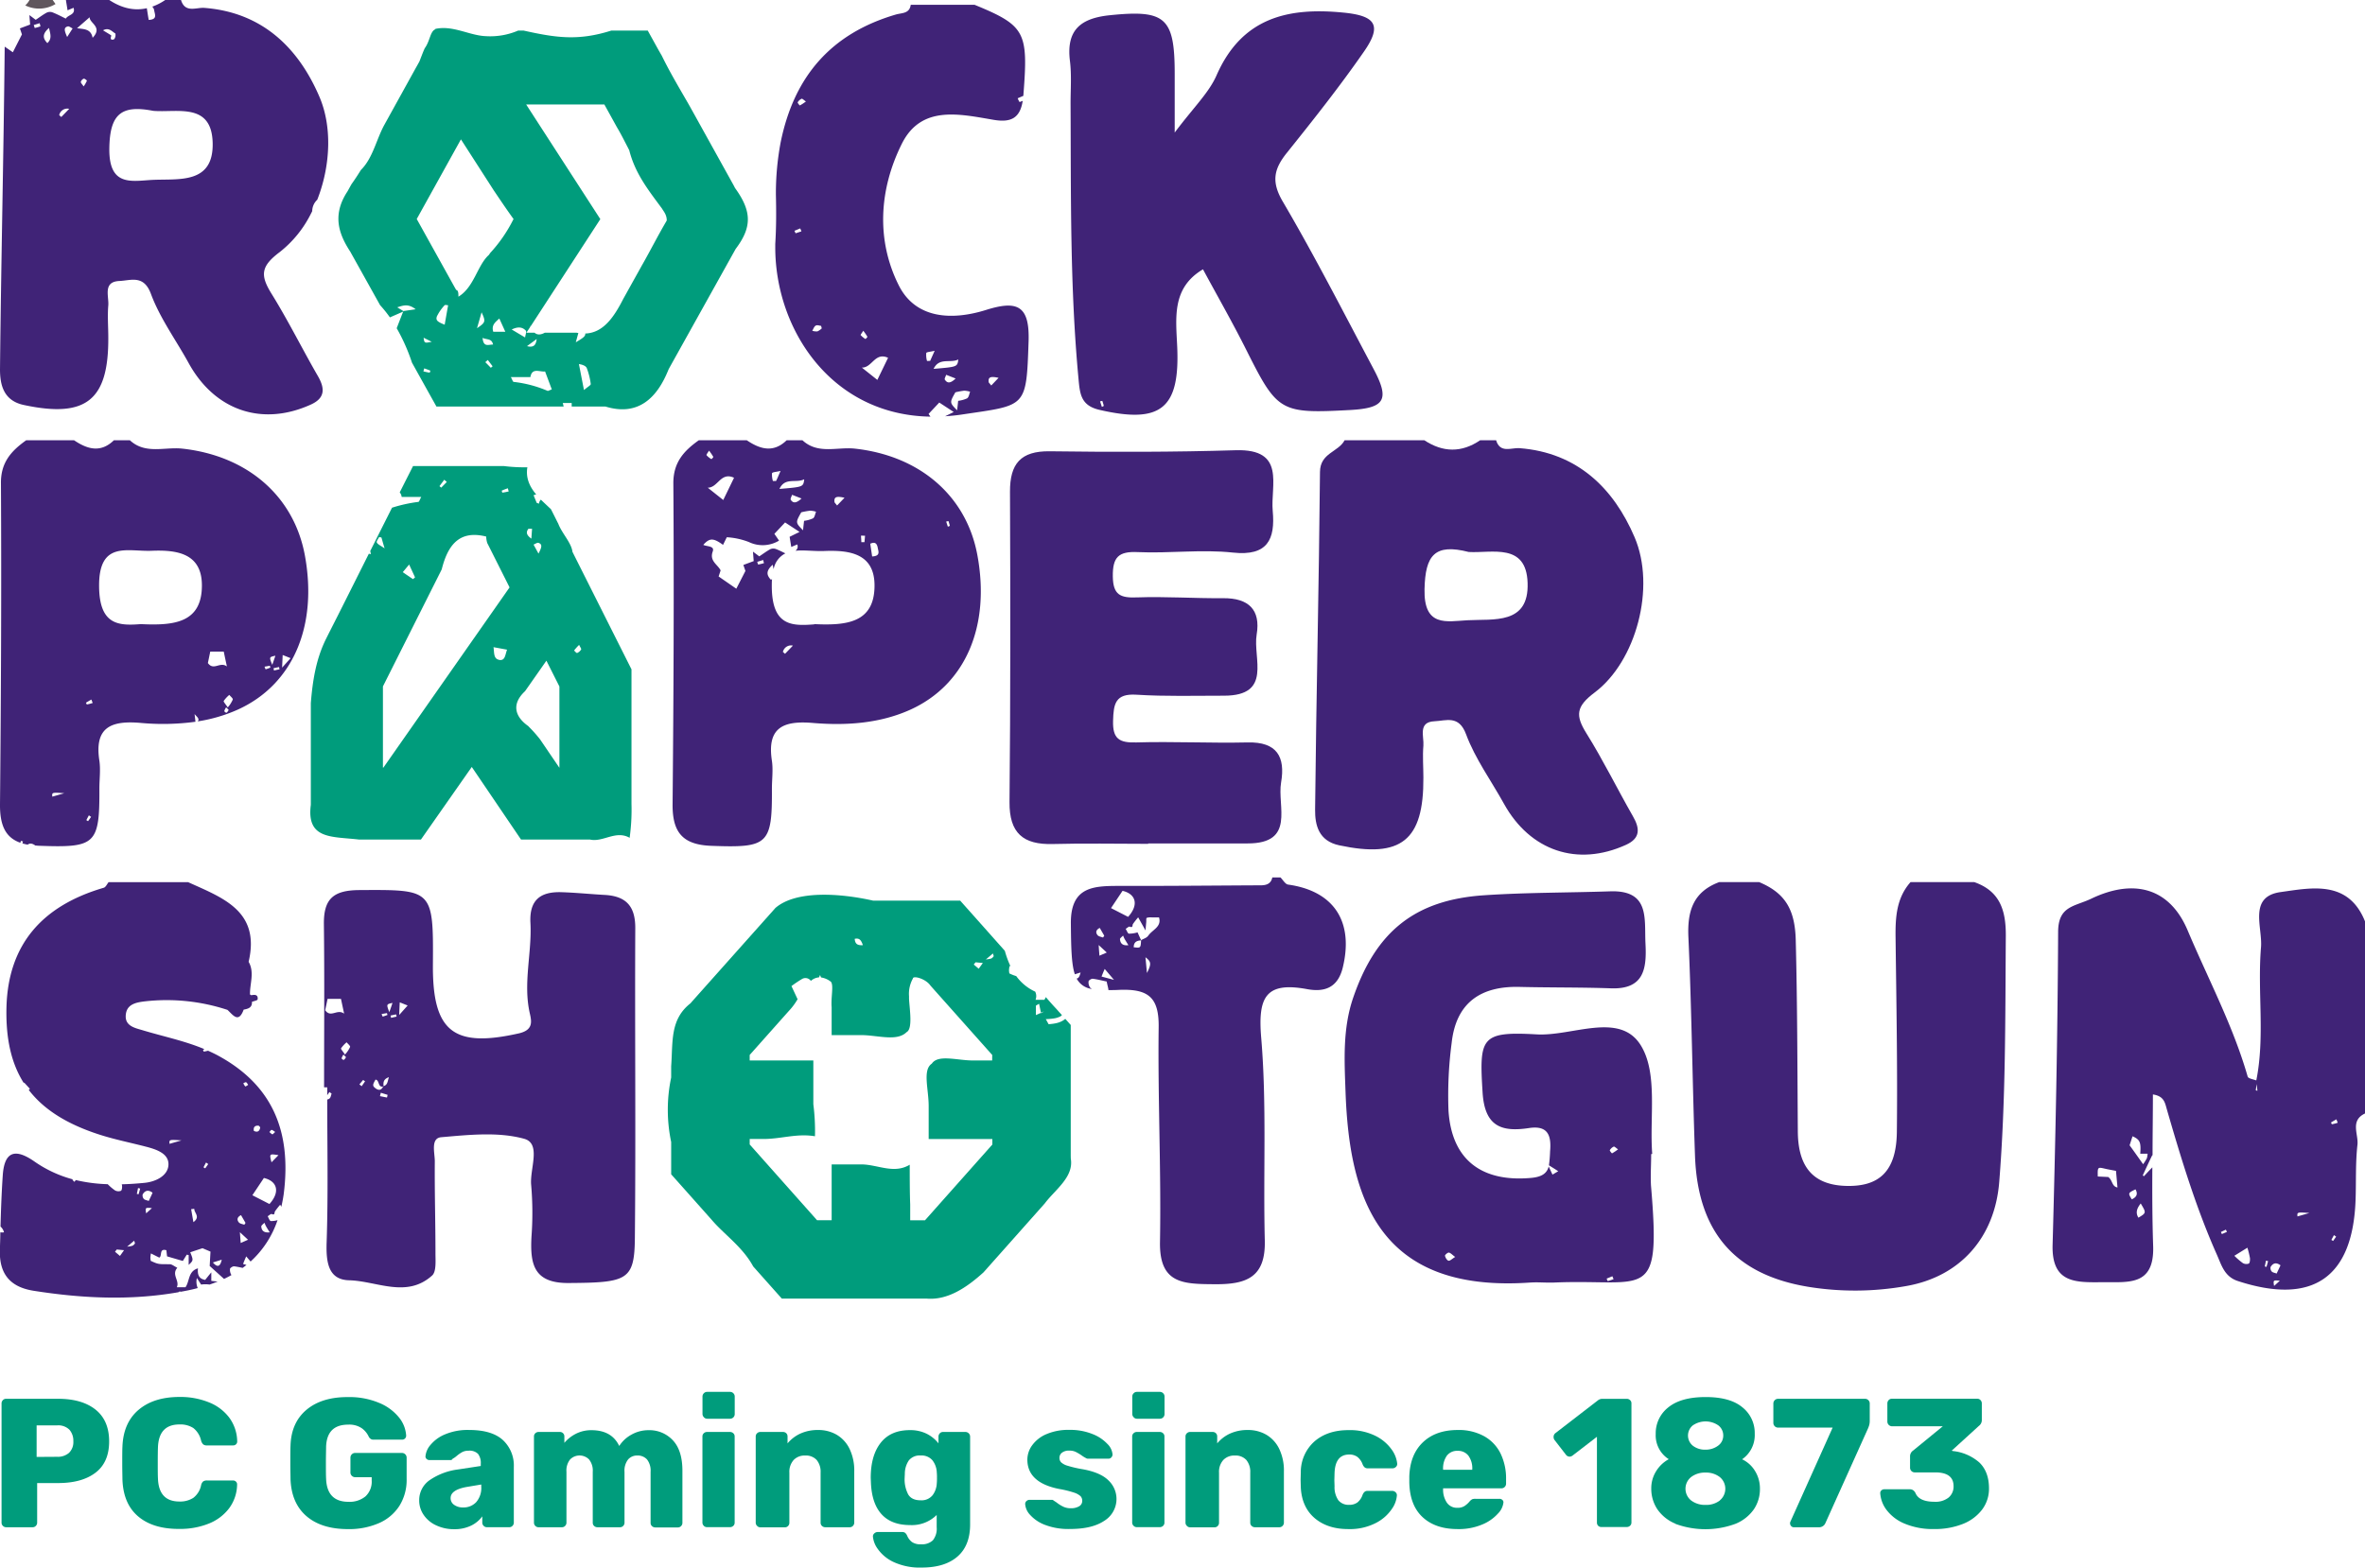 <svg viewBox="0 0 749.1 496.69" xmlns="http://www.w3.org/2000/svg"><path d="m395.18 235.23c-11.75.27-23.52-.35-35.27 0-5.35.15-7.51-1.09-7.35-6.84.15-5.38.69-8.71 7.42-8.28 9.21.58 18.47.3 27.72.31 15.42 0 9.09-11.88 10.34-19.36 1.33-7.89-2.58-11.6-10.61-11.53-9.12.08-18.25-.58-27.35-.25-5.22.2-7.52-.78-7.6-6.65-.08-6.1 1.81-8 7.92-7.7 10 .45 20.21-.93 30.15.15 11 1.19 13.39-4.25 12.58-13.16-.75-8.18 4.3-19.76-11.73-19.27-19.62.6-39.27.59-58.9.33-9.25-.12-12.62 4-12.59 12.8.13 32.77.17 65.54-.15 98.3-.1 9.89 4.33 13.59 13.7 13.34 10.07-.27 20.15-.06 30.23-.06v-.13h31.5c15.23 0 9.29-11.75 10.59-19.32 1.39-8.12-1.31-12.91-10.6-12.68z" fill="#402377"/><path d="m502.48 232.33c-3.52-5.66-3.31-8.47 2.64-12.94 13.08-9.83 19.44-33.25 12.62-49.19-6.62-15.47-18.08-26.8-36.47-28.21-2.54-.19-6.11 1.74-7.39-2.5h-5.05c-5.89 4-11.78 3.89-17.68 0h-25.25c-2 3.78-7.74 4-7.8 10-.32 35.67-1.19 71.33-1.55 107-.05 4.92 1.1 9.95 7.65 11.34 19.61 4.17 26.78-1.5 26.65-21.49 0-3.36-.29-6.74 0-10.07.24-2.94-1.8-7.52 3.53-7.75 3.65-.15 7.72-2.06 10 4.16 2.88 7.75 7.95 14.67 12 22 8.28 14.91 23.21 20 38.63 13 4.57-2.07 4.5-5.12 2.18-9.11-4.99-8.72-9.41-17.75-14.71-26.24zm-37.68-35.81c-6.58.36-13.85 2.27-13.59-9.82.23-10.84 3.26-14.56 14-11.81 7.38.43 18.24-3 18.65 9.79.47 13.32-10.76 11.38-19.06 11.84z" fill="#402377"/><path d="m57.7 142.14c-5.53-.6-11.65 1.91-16.56-2.65h-5.06c-4.2 4.09-8.41 2.85-12.62 0h-15.16c-4.71 3.37-8.1 7-8 13.72.19 33.85.02 67.71-.3 101.57-.06 6.58 1.65 10.55 6.47 12.25 0-.2.09-.41.13-.61l.68.17-.18.63a15 15 0 0 0 1.66.4c.62-.47 1.41-.49 2.43.28.35 0 .69.06 1.06.07 17.93.66 19.33-.29 19.23-18.1 0-2.95.41-6 0-8.83-1.65-10.68 3.75-12.78 13-12a76.33 76.33 0 0 0 17.43-.36c-.07-.67-.16-1.39-.28-2.43.79.94 1.67 1.5 1 2.31a49.34 49.34 0 0 0 12.7-3.73c17.6-8 25.37-26.65 21.21-49-3.54-18.83-18.36-31.47-38.84-33.69zm-41.13 110.27c-.12-1.36-.12-1.36 3.79-1.09zm11.32 7.77-.54-.33c.26-.51.53-1 .8-1.52l.71.49c-.32.45-.64.91-.97 1.36zm-.38-37c-.06 0-.29-.53-.27-.54.55-.35 1.13-.66 1.7-1l.42 1.09c-.62.2-1.23.36-1.85.47zm17.27-25.45c-7.05.55-13.28.49-13.39-11.93-.13-14.55 9-11 16.56-11.29 8-.33 16.14.71 16 11.22-.12 11.57-8.76 12.51-19.17 12.02zm21.07 12.33c.24-1.14.49-2.37.75-3.61h4.27c.28 1.32.55 2.64 1 4.7-2.2-1.64-4.18 1.49-6.02-1.07zm5.84 15.77c-.07.05-.66-.37-.64-.54a3.79 3.79 0 0 1 .58-1.17c.4.42.82.72.77.85a1.91 1.91 0 0 1 -.71.88zm.44-1.7c-.68-1.06-1.4-1.78-1.26-2.05a9.86 9.86 0 0 1 1.76-1.91c.4.5 1.2 1.1 1.1 1.48a9.42 9.42 0 0 1 -1.6 2.5zm12-12.08a6 6 0 0 1 -.34-.82l1.69-.29c.05.19.1.38.16.58a14.26 14.26 0 0 1 -1.53.55zm3.11-4.31c-.28.82-.5 1.5-1 2.9-1-2.46-1-2.46.98-2.88zm-.47 4.7c0-.24-.08-.48-.13-.73l1.77-.37c0 .24.09.47.13.71zm2.59-.91c.07-1.67.12-2.66.18-4l2.51 1z" fill="#402377"/><path d="m270.74 142.14c-5.53-.6-11.66 1.91-16.57-2.65h-5c-4.21 4.09-8.42 2.85-12.63 0h-15.2c-4.72 3.37-8.11 7-8.06 13.72.24 33.85.07 67.71-.24 101.57-.08 8.74 3 12.87 12.24 13.21 17.92.66 19.33-.29 19.22-18.1 0-2.95.42-6 0-8.83-1.65-10.68 3.75-12.78 13-12 10.49.88 21.17.17 30.86-4.21 17.6-8 25.37-26.65 21.21-49-3.49-18.85-18.36-31.49-38.83-33.71zm3.26 27.59-.18 2.05h-1c0-.68-.07-1.37-.11-2.06zm-6.53-12-2.33 2.43c-.55-.72-.79-.89-.81-1.09-.22-1.71.67-1.9 3.12-1.38zm-9 4.43c-.3.71-.41 1.73-.95 2.07a9.79 9.79 0 0 1 -2.84.79c-.11 1-.21 1.89-.33 3-2.4-2.44-2.4-2.44-.56-5.7a24 24 0 0 1 2.82-.52 7.66 7.66 0 0 1 1.83.32zm-8-3.84c-.19-.32.26-1 .41-1.55l3 1.17c-1.79 1.67-2.77 1.47-3.45.34zm4.26-6.41c-.31 2.37-.31 2.37-7.84 3 1.73-3.8 5.29-1.75 7.8-3.04zm-10.15-2c.09-.34 1.29-.37 2.66-.71-.68 1.54-1 2.37-1.43 3.2h-1a6.94 6.94 0 0 1 -.27-2.57zm-12.1 1.51-3.39 7-4.91-3.9c3.25-.01 4.06-5.05 8.26-3.18zm-7.84-8.57a16.51 16.51 0 0 1 1.29 1.9c.06.12-.56.74-.6.72a6.13 6.13 0 0 1 -1.53-1.23c-.13-.18.37-.78.8-1.47zm15.53 36.1a7.09 7.09 0 0 1 -.32-.94l1.88-.58c.08.32.16.65.25 1a17 17 0 0 1 -1.85.44zm8.48 28.2c-.22-.2-.44-.4-.67-.59a2.64 2.64 0 0 1 3.17-2zm9.27-9.33c-7.08.55-13.35.54-13.46-11.9 0-.92 0-1.76.08-2.54a2.48 2.48 0 0 1 -.31.36c-1.55-1.61-1.58-2.94.52-4.81.1.5.21 1 .29 1.4a7.07 7.07 0 0 1 3.72-5c-1-.49-2-1-3-1.38a2.43 2.43 0 0 0 -1.76.05c-1.19.64-2.28 1.47-3.5 2.28l-2-1.5c.1 1.33.16 2.11.23 3l-3.27 1.22c.28.83.51 1.5.65 1.9l-2.89 5.63-5.6-3.88c.09-.26.35-1.07.63-1.93-.94-1.9-3.61-2.94-2.49-6 .65-1.82-1.84-1.5-3-2.08 2-2.24 3.2-2.23 6.26 0l1.19-2.42a22.88 22.88 0 0 1 7 1.52 10.06 10.06 0 0 0 9.55-.45c-.46-.68-.92-1.34-1.48-2.15l3.39-3.61 4.58 3-3.14 1.55c.21 1.32.36 2.26.52 3.21l1.9-.79a1.63 1.63 0 0 1 -.59 2c2.81-.28 6.06.2 9.06.08 8-.32 16.15.69 16 11.21-.14 11.48-8.75 12.46-19.12 11.95zm18.34-21.43c-.22-1.46-.4-2.69-.61-4.12 1.3-.58 2.05-.32 2.35 1.19.21 1.23 1 2.71-1.78 2.85zm24-9.42c-.19-.57-.38-1.15-.56-1.72l.71-.16a13.59 13.59 0 0 1 .45 1.54c-.01-.01-.41.14-.62.26z" fill="#402377"/><path d="m181.32 174.83c-.32-2.83-3.32-5.83-4.46-8.83l-.27-.53c-.61-1.23-1.21-2.42-1.79-3.56l-.27-.55c-1-.95-2.13-2-3.21-3.05a1.85 1.85 0 0 0 -.58 1.27l-.74-.25c-.33-.81-.67-1.63-1-2.44.28-.07.55-.16.83-.24-2-2.37-3.37-5.15-2.79-8.6a50.85 50.85 0 0 1 -7.46-.39h-28.75l-4.22 8.34a2.73 2.73 0 0 1 .62 1.45h6.2c-.48.86-.65 1.53-.91 1.57a46.43 46.43 0 0 0 -8.35 1.84l-6.9 13.72c.07.33.14.67.22 1l-.66-.14c-4.41 8.79-9 18-12.57 25l-1 2c-3.26 6.56-4.26 13.56-4.81 20.33v32.23c-1.42 11 6.58 10 15.26 11h19.62l16.1-23 15.6 23h21.83c4.17.94 8.17-3.06 12.6-.54v-.21a64.76 64.76 0 0 0 .56-10.55c0-.2 0-.4 0-.6v-42.03s-9.66-19.22-18.42-36.67c-.09-.19-.19-.4-.28-.57zm-10.75-2.83c1.33.46 1 1.46 0 3.4l-1.57-2.85c.53-.2 1.16-.7 1.57-.55zm-3.19-4.46h1.15c-.07.9-.13 1.8-.22 3.12-1.69-1.2-1.7-2.12-.93-3.13zm-6.52-12.83c.09.33.17.65.26 1-.66.14-1.33.29-2 .38a2.43 2.43 0 0 1 -.2-.63c.63-.3 1.29-.53 1.94-.76zm-20.14-2.71.79.71-1.76 1.79-.55-.48zm-11.13 26.86c.74 1.61 1.31 2.84 1.87 4.07l-.66.56-3.23-2.2zm-10.24-7c-.19-.34.46-1.13.73-1.71l.74.15c.25.87.49 1.75 1 3.44-1.32-.92-2.16-1.25-2.47-1.86zm38.7 37.19c-1.82-.37-1.46-2.42-1.74-4l4.3.79c-.61 1.55-.55 3.64-2.56 3.23zm-36.61 34.15h-.15v-25.72l18.36-36.55.27-.55c2.08-8.38 6.08-12.38 14.08-10.38a7.66 7.66 0 0 0 .34 2.07l.42.82 6.64 13.22zm55.75 0h-.05l-5.67-8.34-.39-.58a43.28 43.28 0 0 0 -3.42-3.87l-.35-.37c-4.31-3.04-5.31-7.04-1.01-11.04l.31-.44 6.46-9.23 4.12 8.18zm6.24-38.89c.34.73.76 1.26.64 1.47a2.79 2.79 0 0 1 -1.28 1.12c-.16.07-1-.78-.91-.85a15.63 15.63 0 0 1 1.55-1.72z" fill="#009c7c"/><path d="m312.33 98.2c-10.57 3.31-22.21 3-27.64-7.77-7.25-14.43-6.21-30.49.95-44.86 6.14-12.32 18.18-9.45 29-7.62 5.72 1 8.45-.65 9.3-6-.34.13-.67.27-1 .38a7.18 7.18 0 0 1 -.6-1.19l1.81-.78a1.1 1.1 0 0 0 0-.18c1.56-20 .77-22-15.48-28.67h-20.2c-.37 2.86-2.84 2.55-4.7 3.09-20.5 6-32.25 19.57-36.5 40.48a87.4 87.4 0 0 0 -1.51 15.65v.92c.13 5.37.13 10.37-.2 15.66v.93c-.06 26.09 17.72 53.29 49.16 53.77l-.6-.86 3.39-3.61 4.58 3-2.73 1.35c1.66-.11 3.35-.26 5.09-.52 20.72-3.1 20.62-1.87 21.35-23.25.36-11.38-3.64-13.01-13.47-9.92zm-60.33-24.29-.36-.79 1.83-.75c.13.31.26.62.38.93zm1.36-40.49c-.07 0-.79-.83-.7-1a2.79 2.79 0 0 1 1.25-1.13c.22-.09.69.42 1.36.86a15 15 0 0 1 -1.94 1.27zm5.55 71.58a4.71 4.71 0 0 1 -1.63-.19c.34-.56.56-1.31 1.06-1.62s1.15 0 1.74.06l.21.79a5 5 0 0 1 -1.38.96zm13.7 1.18c-.09-.1.41-.7.83-1.39a16.8 16.8 0 0 1 1.3 1.9c.05.12-.57.74-.61.72a6.26 6.26 0 0 1 -1.52-1.25zm5.28 14.19-4.9-3.9c3.29.06 4.1-5 8.3-3.11zm15.74-6a6.73 6.73 0 0 1 -.24-2.52c.09-.34 1.29-.37 2.66-.71l-1.43 3.2zm2.07 2.52c1.77-3.76 5.33-1.71 7.84-3-.31 2.35-.31 2.35-7.84 2.98zm3.57 3.41c-.19-.32.26-1 .42-1.55l3 1.17c-1.75 1.69-2.69 1.49-3.42.36zm7.07 5.91a9.76 9.76 0 0 1 -2.85.79c-.1 1-.2 1.89-.33 3-2.4-2.44-2.4-2.44-.55-5.7a23.86 23.86 0 0 1 2.81-.52 7.66 7.66 0 0 1 1.86.33c-.28.72-.4 1.74-.94 2.08zm7.63-4.07c-.56-.72-.79-.89-.82-1.09-.2-1.67.72-1.86 3.14-1.34z" fill="#402377"/><path d="m435 116.77c-9.41-17.72-18.54-35.62-28.69-52.91-3.71-6.32-2.8-10.33 1.29-15.43 8.38-10.46 16.74-21 24.37-32 5.9-8.43 3.76-11.43-6.38-12.43-17.68-1.77-32.25 1.63-40.25 19.86-2.44 5.56-7.27 10.14-13.26 18.14v-18.68c0-17.83-3-20.29-20.5-18.5-9.19.93-13.89 4.59-12.69 14.42.57 4.56.19 9.24.21 13.87.14 28.88-.2 57.77 2.48 86.58.47 5 .65 8.79 6.7 10.18 19.42 4.46 25.49-.38 24.59-20.12-.41-9.1-1.75-18.55 8.17-24.42 4.55 8.44 9.33 16.79 13.64 25.38 9.93 19.81 10.75 20.39 32.92 19.2 11.1-.6 12.69-3.26 7.4-13.14zm-86 12.12c-.18-.57-.37-1.15-.56-1.72l.71-.16a16.06 16.06 0 0 1 .46 1.54c.09.07-.32.22-.53.34z" fill="#402377"/><path d="m88.57 79.89a35.75 35.75 0 0 0 9.88-12.12c.15-.28.29-.57.44-.87a5 5 0 0 1 1.6-3.61c.12-.3.23-.61.35-.92 3.81-10.28 4.37-22.27.35-31.67-6.62-15.47-18.08-26.8-36.47-28.2-2.54-.2-6.1 1.74-7.39-2.5h-5a17.83 17.83 0 0 1 -4.11 2.11 2 2 0 0 1 .63 1.27c.26 1.31 1 2.79-1.74 2.93-.24-1.31-.41-2.45-.6-3.71-4 .91-7.94 0-11.9-2.6h-13.61l-.12.05c.22 1.32.37 2.26.52 3.21l1.91-.79c.69 2.27-1.71 2.14-2.46 3.43-1.4-.68-2.8-1.43-4.27-2a2.43 2.43 0 0 0 -1.78.1c-1.19.64-2.27 1.47-3.49 2.28l-2-1.5c.1 1.33.16 2.11.23 3l-3.24 1.22c.29.83.51 1.5.65 1.9l-2.88 5.66-2.58-1.78c-.34 34.07-1.14 68.13-1.49 102.22 0 4.92 1.1 10 7.65 11.34 19.61 4.17 26.79-1.5 26.65-21.49 0-3.36-.29-6.74 0-10.08.24-2.93-1.8-7.51 3.53-7.74 3.65-.16 7.73-2.06 10 4.15 2.88 7.75 8 14.68 12 22 8.28 14.92 23.21 20 38.63 13 4.57-2.07 4.5-5.13 2.18-9.11-5-8.67-9.46-17.69-14.75-26.19-3.48-5.7-3.27-8.52 2.68-12.99zm-77.57-71.02s-.2-.61-.31-.94l1.87-.58c.09.32.17.65.25 1a16.35 16.35 0 0 1 -1.81.52zm4 4.79c-1.55-1.61-1.58-2.94.52-4.81.48 2.06.96 3.44-.52 4.81zm4.42 23.41-.67-.59a2.63 2.63 0 0 1 3.17-2zm1.85-25.35c-.89-2-1.17-3 .21-3.35.42-.11 1 .41 1.52.64zm5.2 15.64c-.44-.69-.92-1.1-.87-1.43a1.59 1.59 0 0 1 .93-1c.24-.08 1 .53 1 .64a9.72 9.72 0 0 1 -1.02 1.79zm2.86-15.42c-.56-2.85-2.78-2.68-4.93-3l4-3.48c-.12 1.87 4.24 3.06.97 6.48zm3.31-2.34c1.9-1 2.83.41 3.89 1a2.23 2.23 0 0 1 -.35 1.81c-.82.38-1.39.15-.92-1.07.08-.17-1.57-1.04-2.62-1.74zm15.55 47.4c-6.62.37-13.68 2.12-13.56-9.88.12-11.14 3.91-13.94 13.91-12 7.61.63 18.46-2.75 18.82 10.06.36 13.35-10.87 11.39-19.17 11.82z" fill="#402377"/><path d="m17.58 1.28-.89-1.28h-7.34a6.51 6.51 0 0 1 -1.35 1.72 10.06 10.06 0 0 0 9.58-.44z" fill="#60575d"/><path d="m110.09 60.6c-4.89 7.4-2.89 13.4.82 19.08.1.16.19.33.28.5l8.88 15.93.31.56a40.56 40.56 0 0 1 3.12 3.89l4.26-1.86v-.14l-1.94-1.19c1.74-.52 3.41-1.3 5.83.62l-3.88.56.11.08-.17.07c-.65 1.65-1.3 3.34-2.06 5.29a59.79 59.79 0 0 1 4.85 10.93l.27.48c4.33 7.79 7.47 13.41 7.47 13.41h40.29c-.09-.37-.17-.74-.27-1.12h2.82v1.12h10.71c10.41 3.19 16.41-2.81 19.97-11.76l.28-.53 20.49-36.78c.16-.29.33-.58.48-.86 5.19-6.88 5.19-11.88-.2-19.32l-.52-1-12.66-22.83-1.4-2.51c-3-5.22-6-10.22-8.62-15.59l-1-1.73c-2.11-3.82-3.44-6.21-3.44-6.21h-11.55c-10.42 3.3-17.42 2.3-27.76 0h-1.74a22.47 22.47 0 0 1 -10 1.78l-.86-.05c-5-.42-10-3.42-15.34-2.27l-.09.16c-1.61.69-1.61 3.69-3.31 6l-.35.8c-.45 1.09-.86 2.2-1.32 3.37-.36.65-.73 1.33-1.12 2l-9.33 16.88c-.16.29-.32.57-.47.86-2.73 4.78-3.73 10.78-7.61 14.63l-.48.76q-1.19 1.91-2.5 3.74l-.4.71-.38.69zm56.23 46.32-4.24-2.52c1.64-.8 3.18-1 4.45.33.32.33-.11 1.38-.21 2.19zm17.05 8.43c1.34.21 2.25.65 2.51 1.33a22.1 22.1 0 0 1 1.24 5c0 .39-1 .91-2.15 1.9-.64-3.28-1.12-5.76-1.6-8.23zm-10.79-9.94c-1.37.73-2.4.75-3.28 0h-2.57l1.27-1.91-.08-.16.23-.06 22-33.85-23.5-36.34h24.77l3.94 7.13.29.5c1.13 1.9 2.16 4 3.24 6.06.13.27.27.54.41.8 1.82 7.11 5.57 12 9.81 17.73l.56.75c.53.94 1.53 1.94 1.52 3.8l-.15.27c-2.84 4.87-4.84 8.87-7.52 13.61-.12.2-.23.4-.34.6-1.78 3.2-3.64 6.53-5.33 9.58l-.42.75c-2.82 5.53-6.22 10.8-12.05 11 .1.91-.78 1.45-3 2.78.32-1.15.57-2.08.81-2.94l-.55-.09h-10.1zm-2.59 2c-.21 1.51-.61 2.9-3.06 2.26zm-8.19 12.07h6.2c.52-3.12 3-1.55 4.65-1.79l2.13 5.69c-.88.31-1.18.53-1.33.46a38.13 38.13 0 0 0 -10.75-2.84c-.26 0-.42-.68-.9-1.54zm-5.56-14.36c-.65-2.13.66-3.06 1.92-4.2l1.9 4.2zm-2.53 9.64.8-.71 1.52 2-.56.48c-.58-.6-1.17-1.2-1.76-1.79zm-.86-7.71c1.36.65 2.94.12 3.32 2.12-1.42-.04-3.07 1-3.32-2.17zm-1.78-3c.5-1.72.88-3 1.47-5.1 1.36 2.94 1.27 3.21-1.47 5.05zm-12.59-4a14.45 14.45 0 0 1 2.34-3.33c.17-.2.84 0 1.12 0-.38 2.11-.71 4-1.09 6.16-2.45-.98-2.97-1.45-2.37-2.88zm-4.38 17.66.27-1c.65.23 1.3.46 1.94.72a2.43 2.43 0 0 1 -.2.63c-.67-.06-1.34-.25-2.01-.39zm.07-10.71 2.57 1.29c-2.31.46-2.31.46-2.57-1.29zm-2.17-37.61 14-25.24 10 15.55.37.58c1.84 2.72 3.84 5.72 6.3 9.13 0 0-.06.09-.16.28a45.64 45.64 0 0 1 -7.25 10.47l-.39.59c-3.67 3.25-4.67 10.25-9.67 13.25 0-1 0-2-.71-2.14l-.49-.86z" fill="#009c7c"/><path d="m722.39 282.64c-10.34 1.44-5.7 11.12-6.23 17.51-1.17 14 1.31 28.19-1.49 42.17-1-.37-2.56-.6-2.73-1.21-4.63-16.13-12.52-30.92-19-46.29-5.68-13.5-17-16.55-30.53-10.09-5.33 2.55-10.47 2.25-10.51 10.51-.15 33.07-.84 66.15-1.75 99.21-.33 12.26 7.44 11.87 15.85 11.8 8.12-.07 16.39 1.28 16-11.39-.28-8.34-.31-16.68-.26-25l-.67.69c-.68.7-1.33 1.42-2 2.13l-.36-.27c.94-2.06 1.89-4.11 3-6.41l.1.11c0-6.44.11-12.88.11-19.35 3.52.54 3.8 2.57 4.4 4.66 4.52 15.63 9.23 31.2 15.86 46.1 1.47 3.3 2.38 7 6.71 8.38 23.55 7.67 36.32-1 37.22-25.61.22-5.87-.06-11.79.6-17.6.37-3.32-2.44-7.69 2.47-9.93v-60.64c-5.26-13.44-17.08-10.83-26.79-9.48zm-54.63 90.28-3.3-.16c-.09-3 0-3 2.16-2.5 1.13.27 2.29.46 3.61.72.16 1.78.31 3.46.47 5.26-1.85-.34-1.51-2.32-2.94-3.32zm7.48 7.09c-1.23-2-1.23-2 1.17-3.18.87 1.56.27 2.49-1.17 3.17zm2.09 5.8c-1-1.62-.45-3 .73-4.51 1.79 2.99 1.79 2.99-.73 4.51zm2.67-18.81a16.51 16.51 0 0 1 -1.18 1.87c-1.53-2.16-2.83-4-4.28-6 .23-.71.57-1.78.93-2.86 2.35 1.07 2.72 1.9 2.44 5.53h2.33a6.72 6.72 0 0 1 -.24 1.46zm23.76 24-.3-.66 1.57-.74.33.72zm8.54 9.35a2.24 2.24 0 0 1 -1.9-.16 22.82 22.82 0 0 1 -2.68-2.31l4.13-2.56a28.16 28.16 0 0 1 .81 3.29c.06.58-.03 1.55-.37 1.74zm2.21-54.88c.07-.66.17-1.32.26-2 .09.71.17 1.41.26 2.11a4.24 4.24 0 0 1 -.53-.11zm3.4 55.92-.56-.12c.13-.62.26-1.23.38-1.85l.68.17c-.18.6-.34 1.2-.51 1.8zm2.39 6.05c-.29-1.86-.29-1.86 1.83-1.66zm.83-3.93c-.61-.23-1.25-.3-1.57-.65a1.63 1.63 0 0 1 -.35-1.45c.69-1.13 1.68-1.6 3.12-.51-.33.79-.75 1.59-1.21 2.61zm6.58-18.1c-.12-1.36-.12-1.36 3.78-1.09zm11.29 7.77-.55-.33.81-1.52.7.49zm-.39-37c-.06 0-.28-.53-.27-.54.56-.35 1.13-.66 1.7-1l.42 1.09c-.59.2-1.21.36-1.83.47z" fill="#402377"/><path d="m625.35 279.49h-20.2c-4.44 5-4.82 11.12-4.74 17.43.25 20.57.64 41.14.41 61.71-.14 12.4-5.48 17.5-16.37 17.1-11.28-.42-15-7.34-15-17.55-.15-20.13-.14-40.26-.66-60.39-.26-9.77-3.45-14.88-11.58-18.3h-12.67c-8.17 3.05-10.12 9.09-9.75 17.39 1.05 23.07 1.27 46.18 2.09 69.27.84 23.92 12.37 37.6 35.56 41.51a92.42 92.42 0 0 0 31.39-.2c17.12-3 28-15.42 29.41-32.91 2.09-25.95 1.9-52 2.09-78 .05-8.05-1.81-14.19-9.98-17.06z" fill="#402377"/><path d="m68.9 334.36c-1-.53-2-1-3-1.45-.44.11-.87.21-1.32.29-.06 0-.28-.53-.27-.54l.44-.25c-6.36-2.67-13-4-19.61-6-2.13-.65-5.4-1.22-5.32-4.45.09-3.81 3.24-4.36 6.23-4.71a61.54 61.54 0 0 1 26 2.72c1.74 1.6 3.5 4.36 5.13-.08 1.4-.27 2.73-.6 2.62-2.47.63-.25 1.75-.44 1.8-.77.21-1.52-.87-1.56-2-1.32l-.42-.24c-.07-3.45 1.5-7-.43-10.35 3.79-16.14-8.24-20.27-19.17-25.24h-25.18c-.5.61-.9 1.58-1.52 1.77q-29.88 8.73-30.82 37.51c-.3 10 1.43 18 5.48 24.37l.09-.18 1.84 2-.36.37c4.83 6.3 12.24 10.9 22.55 14.2 4.76 1.52 9.68 2.5 14.52 3.76 3.34.87 7.42 2.17 7.17 5.88-.23 3.36-4 5.24-7.56 5.59-2.41.24-4.81.4-7.2.46 0 .11 0 .22.06.33.07.58 0 1.55-.36 1.74a2.24 2.24 0 0 1 -1.9-.16 16.2 16.2 0 0 1 -2.27-1.94 50 50 0 0 1 -10.12-1.31l-.42.57-.66-.63.17-.16a38.62 38.62 0 0 1 -12.2-5.67c-5.93-4.13-9.43-3.34-10 4.18-.38 5.47-.58 11-.73 16.44a3.48 3.48 0 0 1 1.1 1.83 4.72 4.72 0 0 1 -1.16 0c0 1.89-.09 3.79-.14 5.68-.19 7.34 3.08 11.64 10.71 12.84 15.3 2.41 30.58 3.14 45.82.46l.57-.34a1.74 1.74 0 0 1 0 .22c.79-.14 1.59-.29 2.38-.45 1.09-.22 2.15-.47 3.19-.75a5 5 0 0 1 -.26-3.18c.55.85.94 1.45 1.33 2.07a9.31 9.31 0 0 1 2.69 0c.86-.3 1.72-.61 2.54-.95l-2-.22v-2.69c-.85 1-1.38 1.69-1.94 2.38-2.12-.36-2.46-1.79-2.29-3.66-3.15.93-2.57 4-3.95 6h-2.75c1-2.09-1.78-3.94.16-6.18-1-.48-1.69-1.13-2.41-1.13-3.57 0-3.57.06-6-1.06a7.6 7.6 0 0 1 -.12-1 12.51 12.51 0 0 1 .17-1.36l2.65 1.33c1-.51-.15-3 2.25-2.34.07.62.14 1.26.21 1.94l5 1.46 1.25-2 .6.14v3.11c1.52-1.43 1.52-1.43.5-4l3.88-1.29 2.53 1.08c-.08 1.4-.16 2.93-.25 4.55l4.54 4.1c.81-.38 1.59-.79 2.35-1.21a3.1 3.1 0 0 1 -.46-1.94c0-.32.89-.89 1.32-.84.93.12 1.83.31 2.7.5.41-.31.81-.62 1.2-.94l-1.08-.3c.37-.94.61-1.55 1-2.41l1.38 1.63a31.11 31.11 0 0 0 8.54-13.11 6.62 6.62 0 0 1 -2.12.28c-.39 0-.7-1-1-1.52.44-.25 1-.82 1.29-.7 1.06.45.78-.39 1-.82a25.23 25.23 0 0 1 1.67-2.13c.13.23.25.44.36.65.3-1.3.56-2.64.75-4 2.68-20.83-4.32-35.02-20.96-43.99zm-30.9 63.57-1.57-1.33.55-.71 2.31.22zm4.73-3.93c-.62.76-.64.75-2.47 1l2.25-1.91c.13.54.29.82.22.91zm1.17-15.61-.56-.12c.13-.62.26-1.23.38-1.85l.68.17c-.17.6-.33 1.2-.5 1.8zm2.39 6.05c-.29-1.86-.29-1.86 1.83-1.66zm.83-3.93c-.61-.23-1.25-.3-1.57-.65a1.63 1.63 0 0 1 -.35-1.45c.69-1.13 1.68-1.6 3.12-.51-.32.79-.74 1.59-1.2 2.61zm6.58-18.1c-.12-1.36-.12-1.36 3.78-1.09zm7.56 24.82c-.27-1.53-.49-2.82-.72-4.11l1-.13c-.07 1.32 2.05 2.5-.28 4.24zm3.74-17.05-.55-.33.81-1.52.7.49zm2.43 29.82 2.81-.88c-.39 1.65-1.02 2.94-2.81.88zm8.91-15 1.43 2.47-.39.58c-.58-.23-1.34-.31-1.71-.73-.67-.8-.62-1.67.67-2.32zm-.1 8.83c-.08-1.07-.15-1.93-.26-3.42l2.58 2.39zm1.43-49.63a3.78 3.78 0 0 1 -.6-1c.3-.11.64-.37.88-.29s.4.46.66.8c-.4.29-.84.58-.94.5zm7.77 46.25c-1.89.22-2.59-.57-2.68-1.86 0-.36.64-.78 1-1.17.16.35.29.72.47 1.05.33.59.69 1.16 1.21 1.99zm.56-32.45c.36 0 .68.36 1.17.65-.45.38-.77.8-.92.75a3.53 3.53 0 0 1 -.91-.75c.22-.2.47-.65.66-.65zm2.21 8-2.21 2.26c-.7-2.72-.7-2.72 2.21-2.26zm-6.43-9.37c.23 0 .67.49.63.68-.21 1.06-.8 1.58-2 1-.19-1.1.24-1.7 1.37-1.66zm1.81 16.6c4.26 1 5.21 4.44 1.76 8.25l-5.41-2.78z" fill="#402377"/><path d="m408 280.27c-.9-.12-1.62-1.48-2.42-2.27h-2.58c-.41 2-1.84 2.5-3.65 2.5-14.72.07-29.44.22-44.16.19-8.46 0-16.15-.11-16 12 .07 7.86.21 12.87 1.26 16l1.82-.57c-.24 1-.59 1.9-1.25 1.91a6.31 6.31 0 0 0 4.85 3.31 5.4 5.4 0 0 1 -.47-.3 2.8 2.8 0 0 1 -.6-2.09c0-.32.89-.89 1.32-.84 1.58.2 3.13.61 4.43.88.15 1 .49 1.94.54 2.71 1 0 2.16 0 3.38-.07 9.13-.36 12.65 2.24 12.53 11.77-.29 22.7.82 45.42.42 68.12-.23 13.33 7.44 13.29 17.2 13.37 10.06.1 16.25-2.05 16-13.75-.55-21.44.66-43-1.14-64.31-1.07-12.75 1.28-17.88 14.5-15.44 5.38 1 9.71-.29 11.32-6.77 3.55-14.55-2.71-24.31-17.3-26.35zm-59.66 13.73 1.43 2.47-.39.58c-.58-.23-1.34-.31-1.71-.73-.67-.8-.62-1.67.67-2.32zm-.36 5.41 2.58 2.39-2.32 1c-.08-1.03-.15-1.89-.24-3.38zm.93 10c.37-.94.61-1.55 1-2.41l2.94 3.46zm3-21.69 3.65-5.47c4.26 1 5.21 4.44 1.76 8.25zm2.82 9.88c0-.36.64-.78 1-1.17.16.35.29.72.47 1.05.34.58.7 1.15 1.22 2-1.87.2-2.57-.59-2.66-1.88zm8.56 10.64c-.21-2.17-.33-3.51-.47-4.94 1.81 1.38 1.93 2.07.5 4.94zm.37-11.75c-.42.66-1.43.93-2.19 1.37l.05.1-.08-.08.08.08h-.09c-.13 2.43-.15 2.43-2.33 2.17 0-1.63.94-2.12 2.33-2.17v-.08l-1.12-2.47a9.36 9.36 0 0 1 -2.71.41c-.39 0-.7-1-1.05-1.52.44-.25 1-.82 1.29-.7 1.06.45.78-.39 1-.82a25.23 25.23 0 0 1 1.67-2.13c.8 1.43 1.35 2.4 2.32 4.15.12-1.35.17-2 .23-2.58s-.07-1.28.17-1.41a4.1 4.1 0 0 1 1.7-.13h2.19c.88 3.06-2.2 3.91-3.43 5.81z" fill="#402377"/><path d="m201.22 293.94c0-6.91-3-10-9.62-10.39-4.61-.25-9.21-.73-13.82-.87-6.56-.19-10.15 2.43-9.77 9.72.51 9.55-2.39 19.07-.19 28.7.6 2.63 1.08 5.28-3.51 6.32-20.6 4.64-27.33-.51-27.19-21.67.17-24.09 0-23.88-23.32-23.74-8.35.05-11.31 2.91-11.21 10.86.21 17.21.06 34.42.06 51.63h1v2.49l.69-1 .71.53c-.33.62-.16 1.63-1.4 1.84 0 15.07.32 30.14-.19 45.18-.21 6.23.43 11.94 7.12 12.1 8.76.22 18.18 5.79 26.28-1.5 1.4-1.26 1.06-4.74 1.07-7.19 0-9.66-.29-19.32-.21-29 0-2.7-1.4-7.35 2.06-7.64 8.74-.75 18-1.77 26.25.5 5.52 1.52 1.69 9.61 2.22 14.71a102.69 102.69 0 0 1 .09 16.36c-.44 8.51.61 14.71 11.75 14.63 18.58-.12 20.89-.82 21-14.32.32-32.75-.03-65.5.13-98.25zm-98.22 26.14.76-3.61h4.24l1 4.7c-2.2-1.66-4.19 1.47-6-1.09zm5.85 15.77c-.07 0-.67-.37-.65-.54a4.1 4.1 0 0 1 .59-1.17c.39.42.81.72.77.85a1.91 1.91 0 0 1 -.74.86zm.43-1.7c-.67-1.06-1.39-1.78-1.25-2a9.56 9.56 0 0 1 1.76-1.91c.39.5 1.19 1.1 1.1 1.48a9.51 9.51 0 0 1 -1.64 2.43zm5.28 10-.72-.58 1.18-1.4.61.44zm8-23.16c.06.19.11.38.17.58a14.42 14.42 0 0 1 -1.52.53 5.17 5.17 0 0 1 -.33-.82zm0 26.75-2.21-.44.27-1.07 2.14.65c-.03.25-.1.54-.17.83zm-1.08-3.59v.1h-.13c-.53 1.18-1.37 1.34-2.41.56s-.9-1.17 0-2.74c1.32.11.69 2.58 2.43 2.18a.93.93 0 0 0 .05-.1s0 0 .08 0c-.1-1.11-.15-2.2 1.68-2.86-.43 1.32-.37 2.43-1.67 2.83zm2.83-26.36c-.27.82-.49 1.5-1 2.9-.95-2.51-.95-2.51 1.03-2.93zm-.46 4.7c0-.24-.09-.48-.13-.73l1.76-.37c0 .24.09.47.14.71zm2.59-.91c.07-1.67.11-2.66.18-4l2.5 1z" fill="#402377"/><path d="m523 365.66.33-.05c-.89-11.66 1.85-25.58-3.62-34.41-6.69-10.81-21.68-2.81-33-3.47-17.66-1-18.2 1-17.11 18.39.66 10.7 5.88 12.63 14.7 11.29 5.95-.9 7.13 2.26 6.68 7.39a43 43 0 0 1 -.36 4.42c1.18.74 2 1.24 2.94 1.87l-1.82 1.07-1.2-2.58c-.5 1.91-1.8 3.3-5.61 3.63-15.57 1.39-25.16-5.68-26.13-21.39a127.3 127.3 0 0 1 1-21.35c1.37-12.68 9.1-18.08 21.48-17.78 9.67.24 19.35.11 29 .45 10.41.37 11.33-6.17 10.92-14.09s1.51-17.06-11.2-16.64c-13.32.45-26.67.35-40 1.25-22.05 1.49-34.26 11.69-41.38 32.43-3.39 9.88-2.78 20-2.43 29.87 1.18 33.16 10.18 63.77 58.5 60.4 2.51-.17 5 .1 7.57 0 29.27-1.26 33.88 6.83 30.68-30.72-.18-3.31.06-6.64.06-9.98zm-64.2 33.78c-.49-.12-1-1-1.11-1.57-.05-.26.86-1.05 1.23-1 .57.09 1.06.71 2 1.38-1 .6-1.66 1.3-2.11 1.19zm50.44 6.47-.36-.79 1.83-.75c.13.31.26.62.38.93zm1.36-40.49c-.08 0-.79-.83-.7-1a2.79 2.79 0 0 1 1.25-1.13c.22-.09.69.42 1.36.86a15 15 0 0 1 -1.9 1.27z" fill="#402377"/><g fill="#009c7c"><path d="m339.15 366.21v-41.46l-1.73-1.94c-1.46 1.27-3.32 1.54-5.28 1.7l-.89-1.61a20.75 20.75 0 0 0 2.25-.18 6.82 6.82 0 0 0 2.4-.7 2.49 2.49 0 0 0 .46-.4l-1-1.1-.65-.74c-1.2-1.27-2.34-2.56-3.45-3.86a4.79 4.79 0 0 1 -.47.86h-2.79a3.2 3.2 0 0 0 -.11-2.59 15.31 15.31 0 0 1 -6-4.92 13.54 13.54 0 0 1 -2.18-.86 7.6 7.6 0 0 1 -.12-1 12.51 12.51 0 0 1 .17-1.36l.33.16a30.85 30.85 0 0 1 -1.81-4.94l-.47-.54c-7.3-8.22-13.67-15.37-13.67-15.37h-27.55c-10.44-2.36-24.44-3.36-31 2.33l-.51.58-26 29.18-.33.4c-6.58 5.15-5.58 12.15-6.16 20v3.54a49.56 49.56 0 0 0 0 20.44v10.23s5.56 6.24 12.24 13.76l.47.52c3.87 4.64 9.87 8.64 13.26 14.9l.42.48 8.66 9.73h45.95c6.58.53 12.58-3.47 17.93-8.32l.41-.46 18.66-21 .37-.42c3.21-4.3 9.21-8.3 8.21-14.15zm-30.15-61.32 2.31.22-1.31 1.82-1.57-1.33zm-35.66-5.43c-1.91.14-2.49-.52-2.62-2 1.51-.33 2.05.42 2.59 2zm40.92 36.54h-5.43-.63c-5.05 0-11.05-2-13.05 1-3 2-1 8-1 13.45v1 3.82 1.18 4.44h20.17v1.74l-21.33 24h-4.69v-5c-.15-3.6-.15-8.6-.15-12.6-5 3-10 0-15.14-.1h-9.59v17.68h-4.63l-21.33-24v-1.74h3.68c6 .14 11-1.86 17-.86a67.38 67.38 0 0 0 -.52-10.15v-13.86h-20.16v-1.75l12.07-13.57.47-.52a19.77 19.77 0 0 0 2.63-3.57l-1.94-4.16a37.46 37.46 0 0 1 3.37-2.26 2.11 2.11 0 0 1 2.78.61 4.29 4.29 0 0 1 2.58-1.11l.33-.75c.12.3.22.55.3.77a6.64 6.64 0 0 1 3.1 1.34c1 1 0 5 .27 8.09v8.84h9.58c5.14.07 11.14 2.07 14.14-.93 2-1 1-7 .79-10.52 0-.3 0-.6 0-.89a9.91 9.91 0 0 1 1.23-5.59c0-1 4 0 5.54 2.22l.58.66 19 21.34zm.47-33c-.62.76-.64.75-2.47 1l2.25-1.91c.13.54.29.82.22.91zm15 18.07v-.17l-1.61.72v-3l1-.6.6 2.84 1-.44z"/><path d="m.92 483.46a1.39 1.39 0 0 1 -.43-1v-37.75a1.49 1.49 0 0 1 .41-1.08 1.37 1.37 0 0 1 1-.44h16.5q7.56 0 11.86 3.43t4.31 10.07q0 6.62-4.31 9.91t-11.86 3.29h-6.63v12.56a1.45 1.45 0 0 1 -.41 1 1.37 1.37 0 0 1 -1 .44h-8.42a1.42 1.42 0 0 1 -1.02-.43zm17.19-21.89a5.36 5.36 0 0 0 3.75-1.25 4.76 4.76 0 0 0 1.37-3.69 5.3 5.3 0 0 0 -1.23-3.63 5 5 0 0 0 -3.87-1.39h-6.53v10z"/><path d="m43.78 480.47q-4.74-4-5-11.75c0-1-.06-2.75-.06-5.11s0-4.15.06-5.24q.28-7.56 5.09-11.66t13-4.1a24 24 0 0 1 9.27 1.69 14.94 14.94 0 0 1 6.49 4.88 13 13 0 0 1 2.5 7.56 1.17 1.17 0 0 1 -.38.88 1.28 1.28 0 0 1 -.9.34h-8.29a1.78 1.78 0 0 1 -1.19-.32 2.55 2.55 0 0 1 -.67-1.19 7 7 0 0 0 -2.47-4 7.62 7.62 0 0 0 -4.39-1.13q-6.57 0-6.81 7.32-.06 1.57-.06 4.83c0 2.17 0 3.82.06 4.94q.24 7.33 6.81 7.33a7.73 7.73 0 0 0 4.39-1.16 6.72 6.72 0 0 0 2.47-4 2.17 2.17 0 0 1 .64-1.19 2 2 0 0 1 1.22-.32h8.26a1.29 1.29 0 0 1 .9.35 1.14 1.14 0 0 1 .38.87 12.9 12.9 0 0 1 -2.5 7.56 15 15 0 0 1 -6.49 4.89 24.24 24.24 0 0 1 -9.27 1.68q-8.32.06-13.06-3.95z"/><path d="m97.08 480.38q-4.77-4.1-5.06-11.72c0-1.08-.06-2.84-.06-5.29s0-4.22.06-5.35q.23-7.32 5.09-11.37t13.17-4a24.19 24.19 0 0 1 9.74 1.81 15.72 15.72 0 0 1 6.34 4.62 10.08 10.08 0 0 1 2.29 5.78 1.26 1.26 0 0 1 -1.28 1.28h-9a1.62 1.62 0 0 1 -.9-.2 2.35 2.35 0 0 1 -.61-.61 6.82 6.82 0 0 0 -2.24-2.79 7 7 0 0 0 -4.33-1.16q-6.75 0-7 7c0 1.09-.06 2.76-.06 5s0 3.94.06 5.06q.23 7.39 7.09 7.39a7.93 7.93 0 0 0 5.35-1.69 6.34 6.34 0 0 0 2-5.11v-1h-5.17a1.5 1.5 0 0 1 -1.56-1.63v-4.54a1.49 1.49 0 0 1 .44-1.08 1.46 1.46 0 0 1 1.08-.43h14.77a1.46 1.46 0 0 1 1.07.43 1.49 1.49 0 0 1 .44 1.08v6.75a15.46 15.46 0 0 1 -2.3 8.52 14.65 14.65 0 0 1 -6.48 5.46 23.56 23.56 0 0 1 -9.77 1.89q-8.4 0-13.17-4.1z"/><path d="m138.16 483.29a9.52 9.52 0 0 1 -3.95-3.29 8 8 0 0 1 -1.43-4.59 7.69 7.69 0 0 1 3.29-6.43 20.37 20.37 0 0 1 9-3.4l7.21-1.1v-.7a4.69 4.69 0 0 0 -.87-3.14 3.79 3.79 0 0 0 -3-1 4.26 4.26 0 0 0 -1.95.41 10.72 10.72 0 0 0 -1.77 1.22 6.55 6.55 0 0 1 -1.34.93.68.68 0 0 1 -.58.41h-6.67a1.3 1.3 0 0 1 -1-.38 1 1 0 0 1 -.32-.9 6.37 6.37 0 0 1 1.57-3.52 11.81 11.81 0 0 1 4.59-3.34 18.42 18.42 0 0 1 7.62-1.4q7.2 0 10.7 3.17a11 11 0 0 1 3.49 8.58v17.62a1.45 1.45 0 0 1 -.41 1 1.37 1.37 0 0 1 -1 .44h-7.15a1.4 1.4 0 0 1 -1-.44 1.39 1.39 0 0 1 -.43-1v-2a9.53 9.53 0 0 1 -3.55 2.94 12 12 0 0 1 -5.41 1.13 13.09 13.09 0 0 1 -5.64-1.22zm12.68-7.36a6.85 6.85 0 0 0 1.6-4.88v-.7l-4.83.81c-3.26.63-4.88 1.79-4.88 3.49a2.53 2.53 0 0 0 1.13 2.16 4.7 4.7 0 0 0 2.82.81 5.46 5.46 0 0 0 4.16-1.69z"/><path d="m169.56 483.46a1.39 1.39 0 0 1 -.43-1v-27.35a1.36 1.36 0 0 1 .43-1 1.45 1.45 0 0 1 1-.41h6.74a1.4 1.4 0 0 1 1.46 1.45v2a11.78 11.78 0 0 1 3.6-2.85 10.67 10.67 0 0 1 5-1.16q6.39 0 8.78 5a10.66 10.66 0 0 1 3.89-3.6 10.82 10.82 0 0 1 5.35-1.4 10.13 10.13 0 0 1 7.77 3.23q3 3.22 3 9.62v16.52a1.45 1.45 0 0 1 -.41 1 1.37 1.37 0 0 1 -1 .44h-7.16a1.52 1.52 0 0 1 -1.07-.41 1.37 1.37 0 0 1 -.44-1v-16.2a5.78 5.78 0 0 0 -1.13-3.93 4 4 0 0 0 -3.06-1.25 3.77 3.77 0 0 0 -2.93 1.25 5.73 5.73 0 0 0 -1.14 3.93v16.11a1.44 1.44 0 0 1 -.4 1 1.37 1.37 0 0 1 -1 .44h-7.15a1.53 1.53 0 0 1 -1.08-.41 1.36 1.36 0 0 1 -.43-1v-16.14a5.63 5.63 0 0 0 -1.17-3.93 4.21 4.21 0 0 0 -6 0 5.58 5.58 0 0 0 -1.16 3.87v16.17a1.45 1.45 0 0 1 -.41 1 1.37 1.37 0 0 1 -1 .44h-7.33a1.4 1.4 0 0 1 -1.12-.43z"/><path d="m222.92 449a1.49 1.49 0 0 1 -.41-1.08v-5.41a1.46 1.46 0 0 1 .43-1.07 1.42 1.42 0 0 1 1-.44h7.27a1.47 1.47 0 0 1 1.08.44 1.46 1.46 0 0 1 .43 1.07v5.49a1.47 1.47 0 0 1 -1.51 1.51h-7.21a1.36 1.36 0 0 1 -1.08-.51zm0 34.42a1.39 1.39 0 0 1 -.43-1v-27.31a1.36 1.36 0 0 1 .43-1 1.47 1.47 0 0 1 1-.41h7.27a1.53 1.53 0 0 1 1.08.41 1.36 1.36 0 0 1 .43 1v27.34a1.36 1.36 0 0 1 -.43 1 1.53 1.53 0 0 1 -1.08.41h-7.19a1.42 1.42 0 0 1 -1.06-.4z"/><path d="m239.81 483.46a1.4 1.4 0 0 1 -.44-1v-27.35a1.37 1.37 0 0 1 .44-1 1.45 1.45 0 0 1 1-.41h7.19a1.46 1.46 0 0 1 1.05.41 1.41 1.41 0 0 1 .4 1v2.21a11.64 11.64 0 0 1 4-3.08 13.26 13.26 0 0 1 5.67-1.16 11.5 11.5 0 0 1 5.91 1.51 10.46 10.46 0 0 1 4.07 4.48 15.83 15.83 0 0 1 1.48 7.15v16.23a1.45 1.45 0 0 1 -.41 1 1.37 1.37 0 0 1 -1 .44h-7.74a1.5 1.5 0 0 1 -1.07-.41 1.37 1.37 0 0 1 -.44-1v-15.91a5.84 5.84 0 0 0 -1.25-4 4.63 4.63 0 0 0 -3.63-1.4 4.78 4.78 0 0 0 -3.67 1.43 5.6 5.6 0 0 0 -1.34 4v15.88a1.44 1.44 0 0 1 -.4 1 1.37 1.37 0 0 1 -1.05.44h-7.73a1.4 1.4 0 0 1 -1.04-.46z"/><path d="m283 494.89a12.65 12.65 0 0 1 -5-4.16 7.88 7.88 0 0 1 -1.51-3.92 1.27 1.27 0 0 1 .47-1 1.56 1.56 0 0 1 1-.41h7.8a1.55 1.55 0 0 1 .93.26 2.48 2.48 0 0 1 .64.9 5.08 5.08 0 0 0 1.51 2 4.68 4.68 0 0 0 2.91.73 5 5 0 0 0 3.72-1.25 5.86 5.86 0 0 0 1.22-4.16v-3.88a11.15 11.15 0 0 1 -8.43 3.2q-5.88 0-9-3.4t-3.4-10l-.06-1.57q0-7.09 3.17-11.11t9.28-4a11.63 11.63 0 0 1 5.23 1.13 11.1 11.1 0 0 1 3.78 3.06v-2.1a1.52 1.52 0 0 1 .41-1.07 1.37 1.37 0 0 1 1-.44h7.1a1.49 1.49 0 0 1 1.08.44 1.46 1.46 0 0 1 .43 1.07v27.79q0 6.69-4 10.17t-11.28 3.49a19.77 19.77 0 0 1 -9-1.77zm12.32-21.05a6.75 6.75 0 0 0 1.4-3.84 15.32 15.32 0 0 0 .06-1.74 14.68 14.68 0 0 0 -.06-1.75 6.63 6.63 0 0 0 -1.4-3.86 4.53 4.53 0 0 0 -3.72-1.49 4.39 4.39 0 0 0 -3.72 1.54 7.52 7.52 0 0 0 -1.28 4.28l-.06 1.28a10.28 10.28 0 0 0 1.11 5.2c.73 1.26 2.05 1.89 3.95 1.89a4.48 4.48 0 0 0 3.71-1.51z"/><path d="m331 483.14a12.1 12.1 0 0 1 -4.74-3.19 5.53 5.53 0 0 1 -1.54-3.38 1.23 1.23 0 0 1 .43-1 1.47 1.47 0 0 1 1-.37h7a.76.76 0 0 1 .58.23q1 .64 1.11.75a11 11 0 0 0 2.06 1.25 5.4 5.4 0 0 0 2.3.44 4.94 4.94 0 0 0 2.59-.61 1.92 1.92 0 0 0 1-1.72 2.1 2.1 0 0 0 -.55-1.51 5.7 5.7 0 0 0 -2.09-1.13 32.6 32.6 0 0 0 -4.68-1.14q-10.06-2-10.06-9.3a7.75 7.75 0 0 1 1.54-4.56 10.66 10.66 0 0 1 4.53-3.52 17.58 17.58 0 0 1 7.19-1.34 18.92 18.92 0 0 1 7.35 1.31 12.84 12.84 0 0 1 4.74 3.14 5.27 5.27 0 0 1 1.63 3.34 1.33 1.33 0 0 1 -.38.93 1.19 1.19 0 0 1 -.9.41h-6.4a1.28 1.28 0 0 1 -.81-.23 9.8 9.8 0 0 1 -1.4-.88 15.58 15.58 0 0 0 -1.83-1.07 4.63 4.63 0 0 0 -2-.38 3.56 3.56 0 0 0 -2.27.64 2 2 0 0 0 -.82 1.63 2 2 0 0 0 .5 1.42 5 5 0 0 0 2 1.08 35.21 35.21 0 0 0 4.68 1.1c3.8.66 6.57 1.84 8.29 3.52a8.1 8.1 0 0 1 -1.28 12.85q-3.87 2.6-10.84 2.59a20.57 20.57 0 0 1 -7.93-1.3z"/><path d="m359.05 449a1.49 1.49 0 0 1 -.41-1.08v-5.41a1.43 1.43 0 0 1 .44-1.07 1.38 1.38 0 0 1 1-.44h7.27a1.47 1.47 0 0 1 1.08.44 1.46 1.46 0 0 1 .43 1.07v5.49a1.47 1.47 0 0 1 -1.51 1.51h-7.27a1.36 1.36 0 0 1 -1.03-.51zm0 34.42a1.36 1.36 0 0 1 -.44-1v-27.31a1.33 1.33 0 0 1 .44-1 1.43 1.43 0 0 1 1-.41h7.27a1.53 1.53 0 0 1 1.08.41 1.36 1.36 0 0 1 .43 1v27.34a1.36 1.36 0 0 1 -.43 1 1.53 1.53 0 0 1 -1.08.41h-7.27a1.38 1.38 0 0 1 -.97-.4z"/><path d="m375.94 483.46a1.4 1.4 0 0 1 -.44-1v-27.35a1.37 1.37 0 0 1 .44-1 1.45 1.45 0 0 1 1-.41h7.15a1.44 1.44 0 0 1 1.05.41 1.41 1.41 0 0 1 .4 1v2.21a11.64 11.64 0 0 1 4-3.08 13.26 13.26 0 0 1 5.67-1.16 11.5 11.5 0 0 1 5.91 1.51 10.46 10.46 0 0 1 4.07 4.48 15.83 15.83 0 0 1 1.48 7.15v16.23a1.45 1.45 0 0 1 -.41 1 1.37 1.37 0 0 1 -1 .44h-7.74a1.5 1.5 0 0 1 -1.07-.41 1.37 1.37 0 0 1 -.44-1v-15.91a5.84 5.84 0 0 0 -1.25-4 4.63 4.63 0 0 0 -3.63-1.4 4.78 4.78 0 0 0 -3.67 1.43 5.6 5.6 0 0 0 -1.34 4v15.88a1.44 1.44 0 0 1 -.4 1 1.37 1.37 0 0 1 -1.05.44h-7.67a1.4 1.4 0 0 1 -1.06-.46z"/><path d="m416.41 481q-4.1-3.51-4.39-9.8l-.06-2.32.06-2.39a13 13 0 0 1 4.36-9.82q4.14-3.56 10.76-3.55a18.14 18.14 0 0 1 8.49 1.8 13.77 13.77 0 0 1 5.12 4.28 9.2 9.2 0 0 1 1.8 4.5 1.25 1.25 0 0 1 -.41 1.08 1.55 1.55 0 0 1 -1.1.44h-7.79a1.46 1.46 0 0 1 -1-.3 2.51 2.51 0 0 1 -.64-.93 5.29 5.29 0 0 0 -1.66-2.38 4.25 4.25 0 0 0 -2.59-.76q-4.47 0-4.65 5.94l-.06 2.21.06 1.91a7.25 7.25 0 0 0 1.22 4.45 4.18 4.18 0 0 0 3.43 1.43 4.26 4.26 0 0 0 2.64-.79 5.31 5.31 0 0 0 1.6-2.41 2.51 2.51 0 0 1 .64-.93 1.46 1.46 0 0 1 1-.29h7.76a1.55 1.55 0 0 1 1 .4 1.26 1.26 0 0 1 .46 1 8.49 8.49 0 0 1 -1.6 4.33 13.45 13.45 0 0 1 -5.09 4.45 17.89 17.89 0 0 1 -8.72 1.92q-6.54.01-10.64-3.47z"/><path d="m450.58 480.67q-4.08-3.81-4.19-11.08v-1.8q.23-6.92 4.3-10.81t11-3.9a16.55 16.55 0 0 1 8.46 2 12.66 12.66 0 0 1 5.18 5.52 18.08 18.08 0 0 1 1.71 8v1.45a1.48 1.48 0 0 1 -.43 1.08 1.46 1.46 0 0 1 -1.08.43h-18.44v.35a7.28 7.28 0 0 0 1.22 4.22 3.86 3.86 0 0 0 3.31 1.6 4 4 0 0 0 2.24-.56 7.49 7.49 0 0 0 1.6-1.42 3 3 0 0 1 .85-.73 2.75 2.75 0 0 1 1-.14h7.62a1.31 1.31 0 0 1 .9.32 1 1 0 0 1 .38.78 5.91 5.91 0 0 1 -1.72 3.55 13.55 13.55 0 0 1 -5 3.49 19 19 0 0 1 -7.76 1.45q-7.08.01-11.15-3.8zm15.75-15v-.12a6.78 6.78 0 0 0 -1.22-4.33 4.13 4.13 0 0 0 -3.43-1.54 4.06 4.06 0 0 0 -3.4 1.54 7 7 0 0 0 -1.19 4.33v.12z"/><path d="m506.25 483.46a1.39 1.39 0 0 1 -.43-1v-27.23l-7.79 6a1.64 1.64 0 0 1 -.88.29 1.51 1.51 0 0 1 -1.22-.7l-3.6-4.65a1.68 1.68 0 0 1 -.24-.87 1.52 1.52 0 0 1 .64-1.28l13.5-10.41a2.26 2.26 0 0 1 1.33-.41h7.68a1.52 1.52 0 0 1 1.07.41 1.34 1.34 0 0 1 .44 1v37.8a1.33 1.33 0 0 1 -.44 1 1.52 1.52 0 0 1 -1.07.41h-8a1.42 1.42 0 0 1 -.99-.36z"/><path d="m530.71 482.77a12.84 12.84 0 0 1 -5.79-4.63 11.7 11.7 0 0 1 -1.89-6.51 10.16 10.16 0 0 1 1.54-5.5 10.67 10.67 0 0 1 4-3.8 8.94 8.94 0 0 1 -4.13-8 10.38 10.38 0 0 1 4-8.43q4-3.25 11.77-3.26t11.66 3.23a10.35 10.35 0 0 1 3.93 8.4 9.3 9.3 0 0 1 -4 8.09 9.49 9.49 0 0 1 4.1 3.72 10.48 10.48 0 0 1 1.55 5.64 11.42 11.42 0 0 1 -1.92 6.48 13.12 13.12 0 0 1 -5.82 4.6 27.44 27.44 0 0 1 -19.07 0zm14-7.36a4.79 4.79 0 0 0 0-7.44 7.06 7.06 0 0 0 -4.51-1.4 7.18 7.18 0 0 0 -4.53 1.4 4.74 4.74 0 0 0 0 7.44 7.18 7.18 0 0 0 4.53 1.4 7.06 7.06 0 0 0 4.55-1.4zm-.45-17.41a3.9 3.9 0 0 0 1.57-3.17 4 4 0 0 0 -1.57-3.22 7.12 7.12 0 0 0 -8.06 0 4.15 4.15 0 0 0 0 6.45 6.19 6.19 0 0 0 4 1.25 6.5 6.5 0 0 0 4.06-1.31z"/><path d="m567.34 483.52a1.29 1.29 0 0 1 -.35-.9 1.11 1.11 0 0 1 .12-.52l13.37-29.78h-17.27a1.46 1.46 0 0 1 -1.07-.43 1.47 1.47 0 0 1 -.44-1.08v-6.1a1.5 1.5 0 0 1 1.51-1.52h27.51a1.49 1.49 0 0 1 1.08.44 1.46 1.46 0 0 1 .43 1.08v5.4a5.17 5.17 0 0 1 -.29 1.81c-.19.5-.31.79-.35.87l-13.37 29.71a2.18 2.18 0 0 1 -2.1 1.4h-7.91a1.15 1.15 0 0 1 -.87-.38z"/><path d="m603.19 482.71a13.71 13.71 0 0 1 -5.7-4.39 9.83 9.83 0 0 1 -1.94-5.24 1.13 1.13 0 0 1 .37-.87 1.32 1.32 0 0 1 .9-.35h8a2 2 0 0 1 1.1.26 2.46 2.46 0 0 1 .76.85c.74 1.9 2.77 2.85 6.11 2.85a6.63 6.63 0 0 0 4.42-1.34 4.51 4.51 0 0 0 1.57-3.61c0-2.9-1.94-4.36-5.82-4.36h-6.51a1.47 1.47 0 0 1 -1.45-1.51v-3.43a2.21 2.21 0 0 1 1-2l9.37-7.67h-16.1a1.5 1.5 0 0 1 -1.46-1.46v-5.75a1.53 1.53 0 0 1 .41-1.08 1.37 1.37 0 0 1 1-.44h27.1a1.37 1.37 0 0 1 1 .44 1.53 1.53 0 0 1 .41 1.08v5.17a2.26 2.26 0 0 1 -.93 1.92l-8.61 7.85.41.12a15.08 15.08 0 0 1 8.32 3.6c2 1.9 3.08 4.64 3.08 8.2a10.94 10.94 0 0 1 -2.24 6.83 14.16 14.16 0 0 1 -6.16 4.51 23.86 23.86 0 0 1 -8.93 1.57 23 23 0 0 1 -9.48-1.75z"/></g></svg>